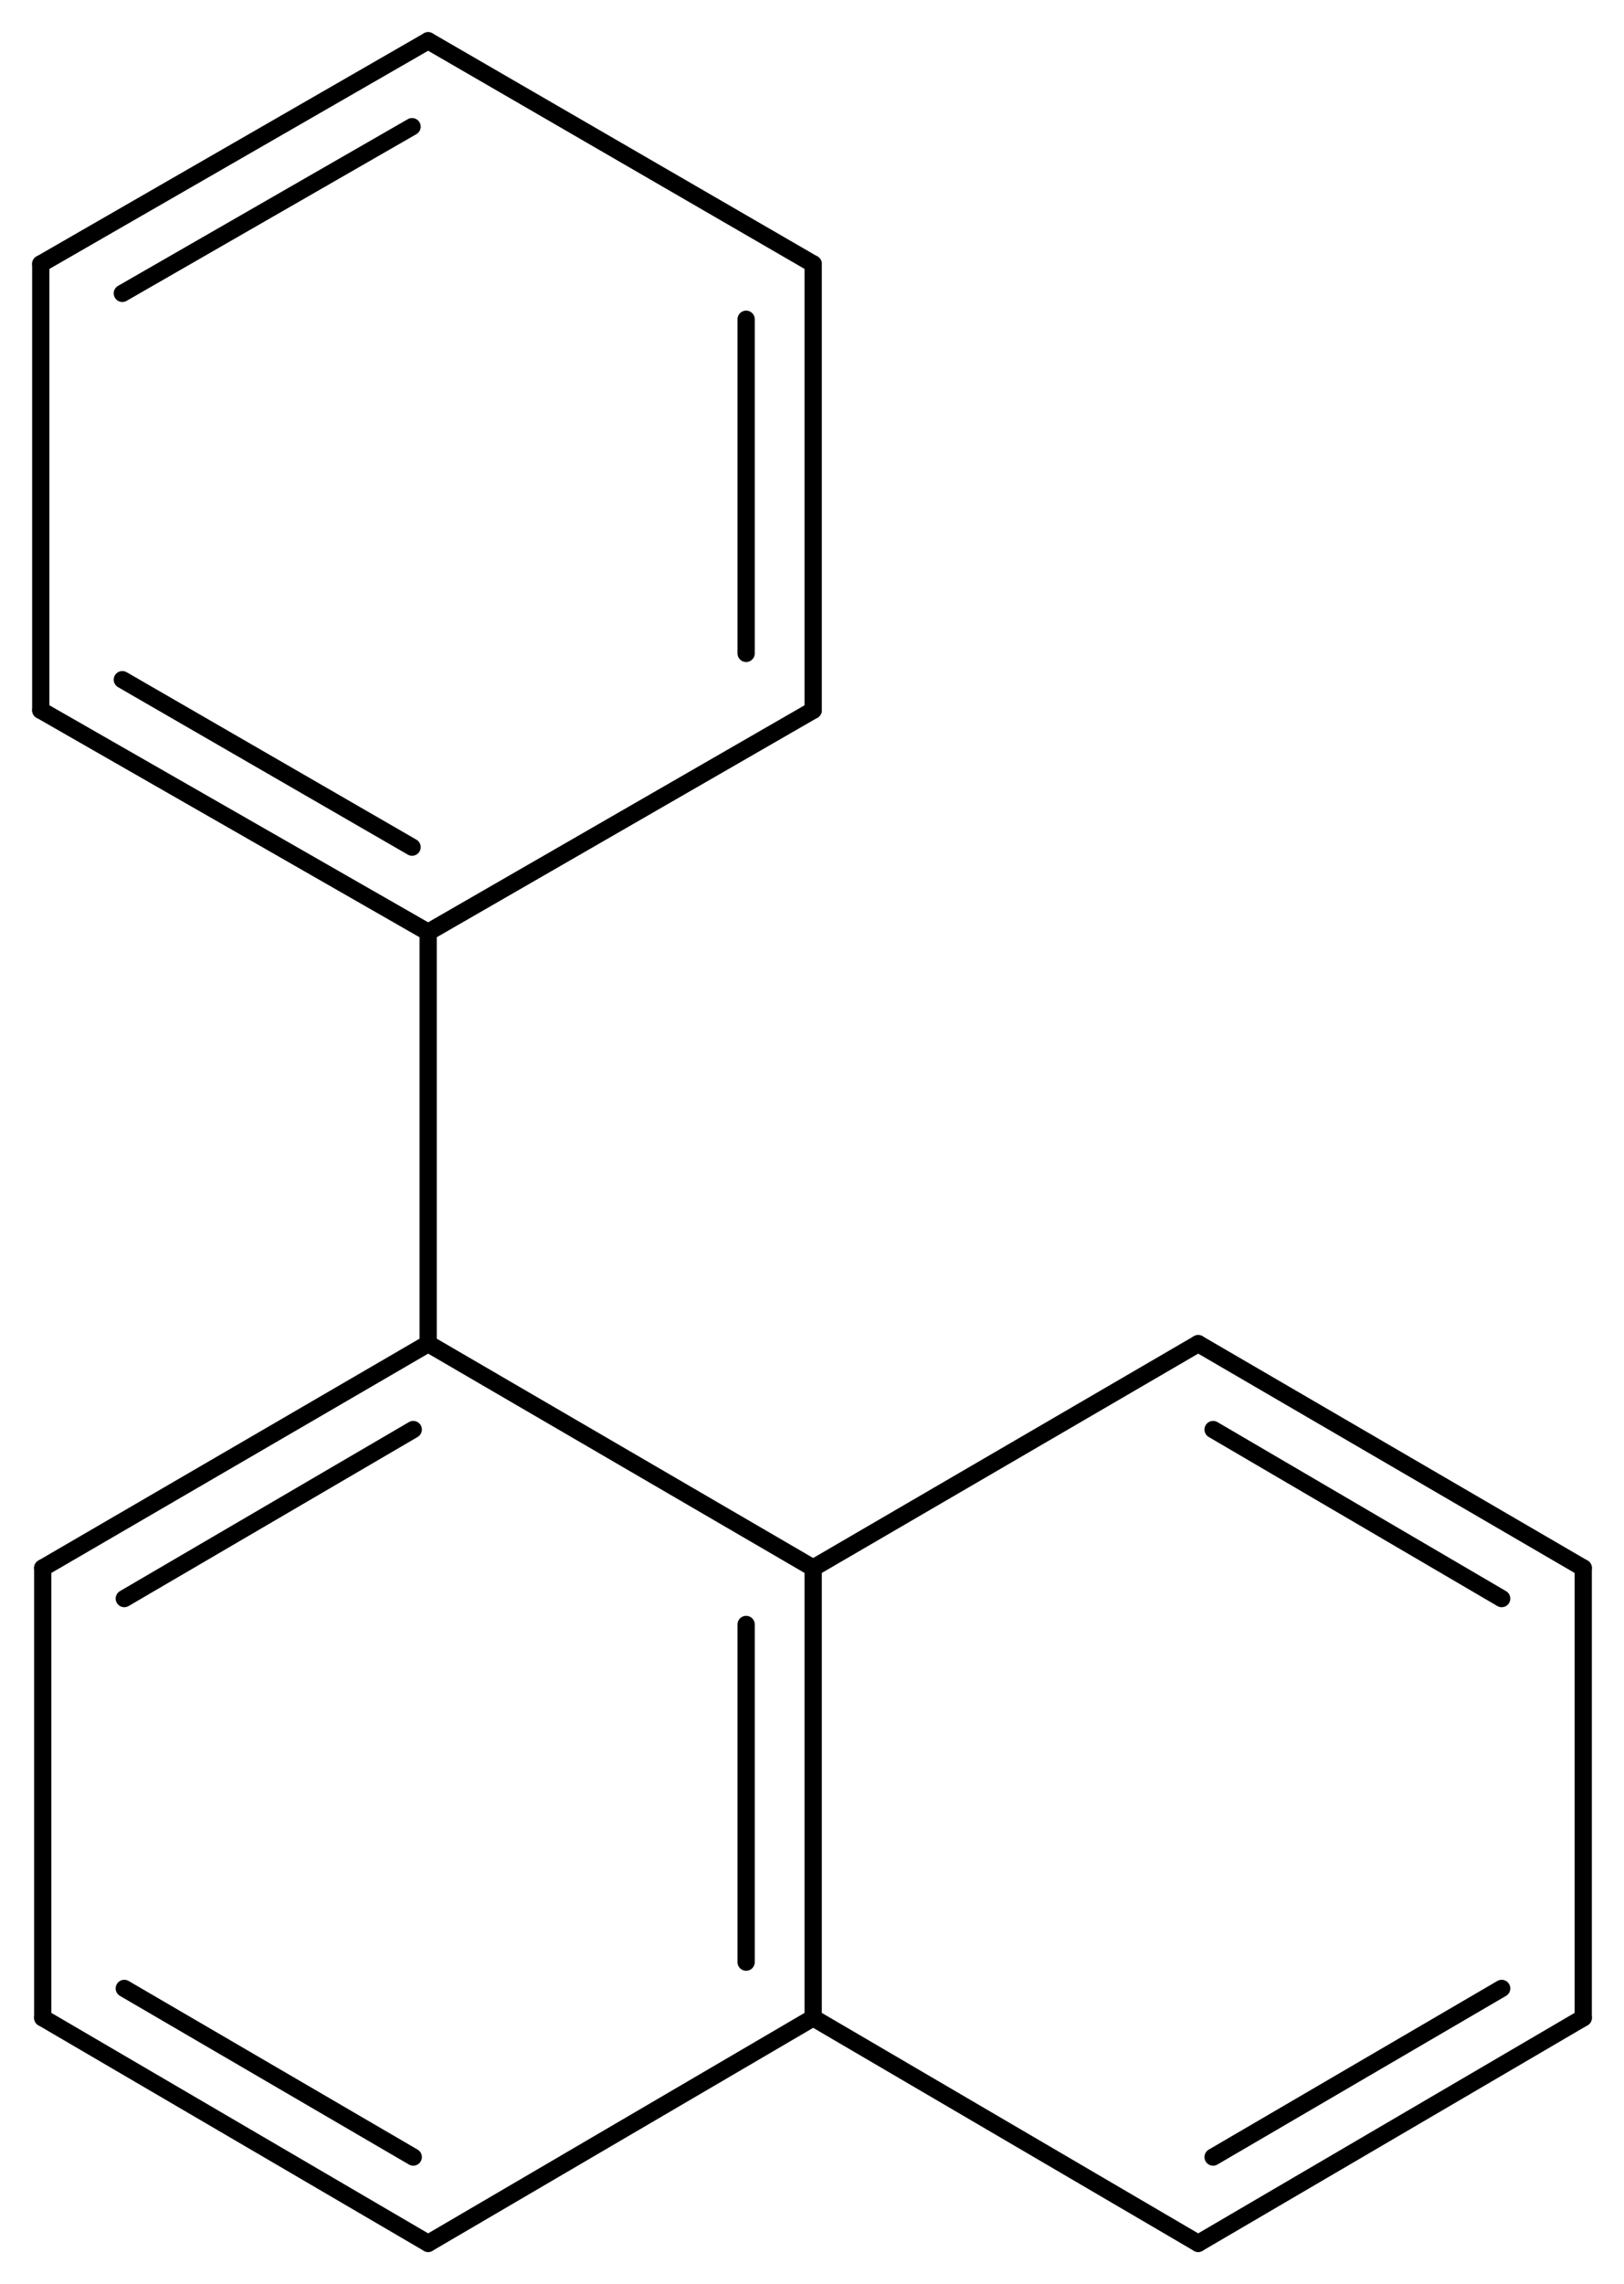 <svg width="124.26" viewBox="0 0 4142 5824" text-rendering="auto" stroke-width="1" stroke-opacity="1" stroke-miterlimit="10" stroke-linejoin="miter" stroke-linecap="square" stroke-dashoffset="0" stroke-dasharray="none" stroke="black" shape-rendering="auto" image-rendering="auto" height="174.72" font-weight="normal" font-style="normal" font-size="12" font-family="'Dialog'" fill-opacity="1" fill="black" color-rendering="auto" color-interpolation="auto" xmlns="http://www.w3.org/2000/svg"><g><g stroke="white" fill="white"><rect y="0" x="0" width="4142" stroke="none" height="5824"/></g><g transform="translate(32866,32866)" text-rendering="geometricPrecision" stroke-width="44" stroke-linejoin="round" stroke-linecap="round"><line y2="-28868" y1="-29440" x2="-30792" x1="-31774" fill="none"/><line y2="-29440" y1="-28868" x2="-31774" x1="-32757" fill="none"/><line y2="-29221" y1="-28790" x2="-31812" x1="-32549" fill="none"/><line y2="-27721" y1="-28868" x2="-30792" x1="-30792" fill="none"/><line y2="-27863" y1="-28724" x2="-30963" x1="-30963" fill="none"/><line y2="-29440" y1="-28868" x2="-29810" x1="-30792" fill="none"/><line y2="-28868" y1="-27721" x2="-32757" x1="-32757" fill="none"/><line y2="-27146" y1="-27721" x2="-31774" x1="-30792" fill="none"/><line y2="-27721" y1="-27146" x2="-30792" x1="-29810" fill="none"/><line y2="-28868" y1="-29440" x2="-28828" x1="-29810" fill="none"/><line y2="-28790" y1="-29221" x2="-29036" x1="-29772" fill="none"/><line y2="-27721" y1="-27146" x2="-32757" x1="-31774" fill="none"/><line y2="-27796" y1="-27366" x2="-32549" x1="-31812" fill="none"/><line y2="-27146" y1="-27721" x2="-29810" x1="-28828" fill="none"/><line y2="-27366" y1="-27796" x2="-29772" x1="-29036" fill="none"/><line y2="-27721" y1="-28868" x2="-28828" x1="-28828" fill="none"/><line y2="-30489" y1="-29440" x2="-31774" x1="-31774" fill="none"/><line y2="-31055" y1="-30489" x2="-32762" x1="-31774" fill="none"/><line y2="-31133" y1="-30706" x2="-32554" x1="-31815" fill="none"/><line y2="-30489" y1="-31055" x2="-31774" x1="-30792" fill="none"/><line y2="-32193" y1="-31055" x2="-32762" x1="-32762" fill="none"/><line y2="-31055" y1="-32193" x2="-30792" x1="-30792" fill="none"/><line y2="-31200" y1="-32052" x2="-30963" x1="-30963" fill="none"/><line y2="-32762" y1="-32193" x2="-31774" x1="-32762" fill="none"/><line y2="-32543" y1="-32118" x2="-31815" x1="-32554" fill="none"/><line y2="-32193" y1="-32762" x2="-30792" x1="-31774" fill="none"/></g></g></svg>